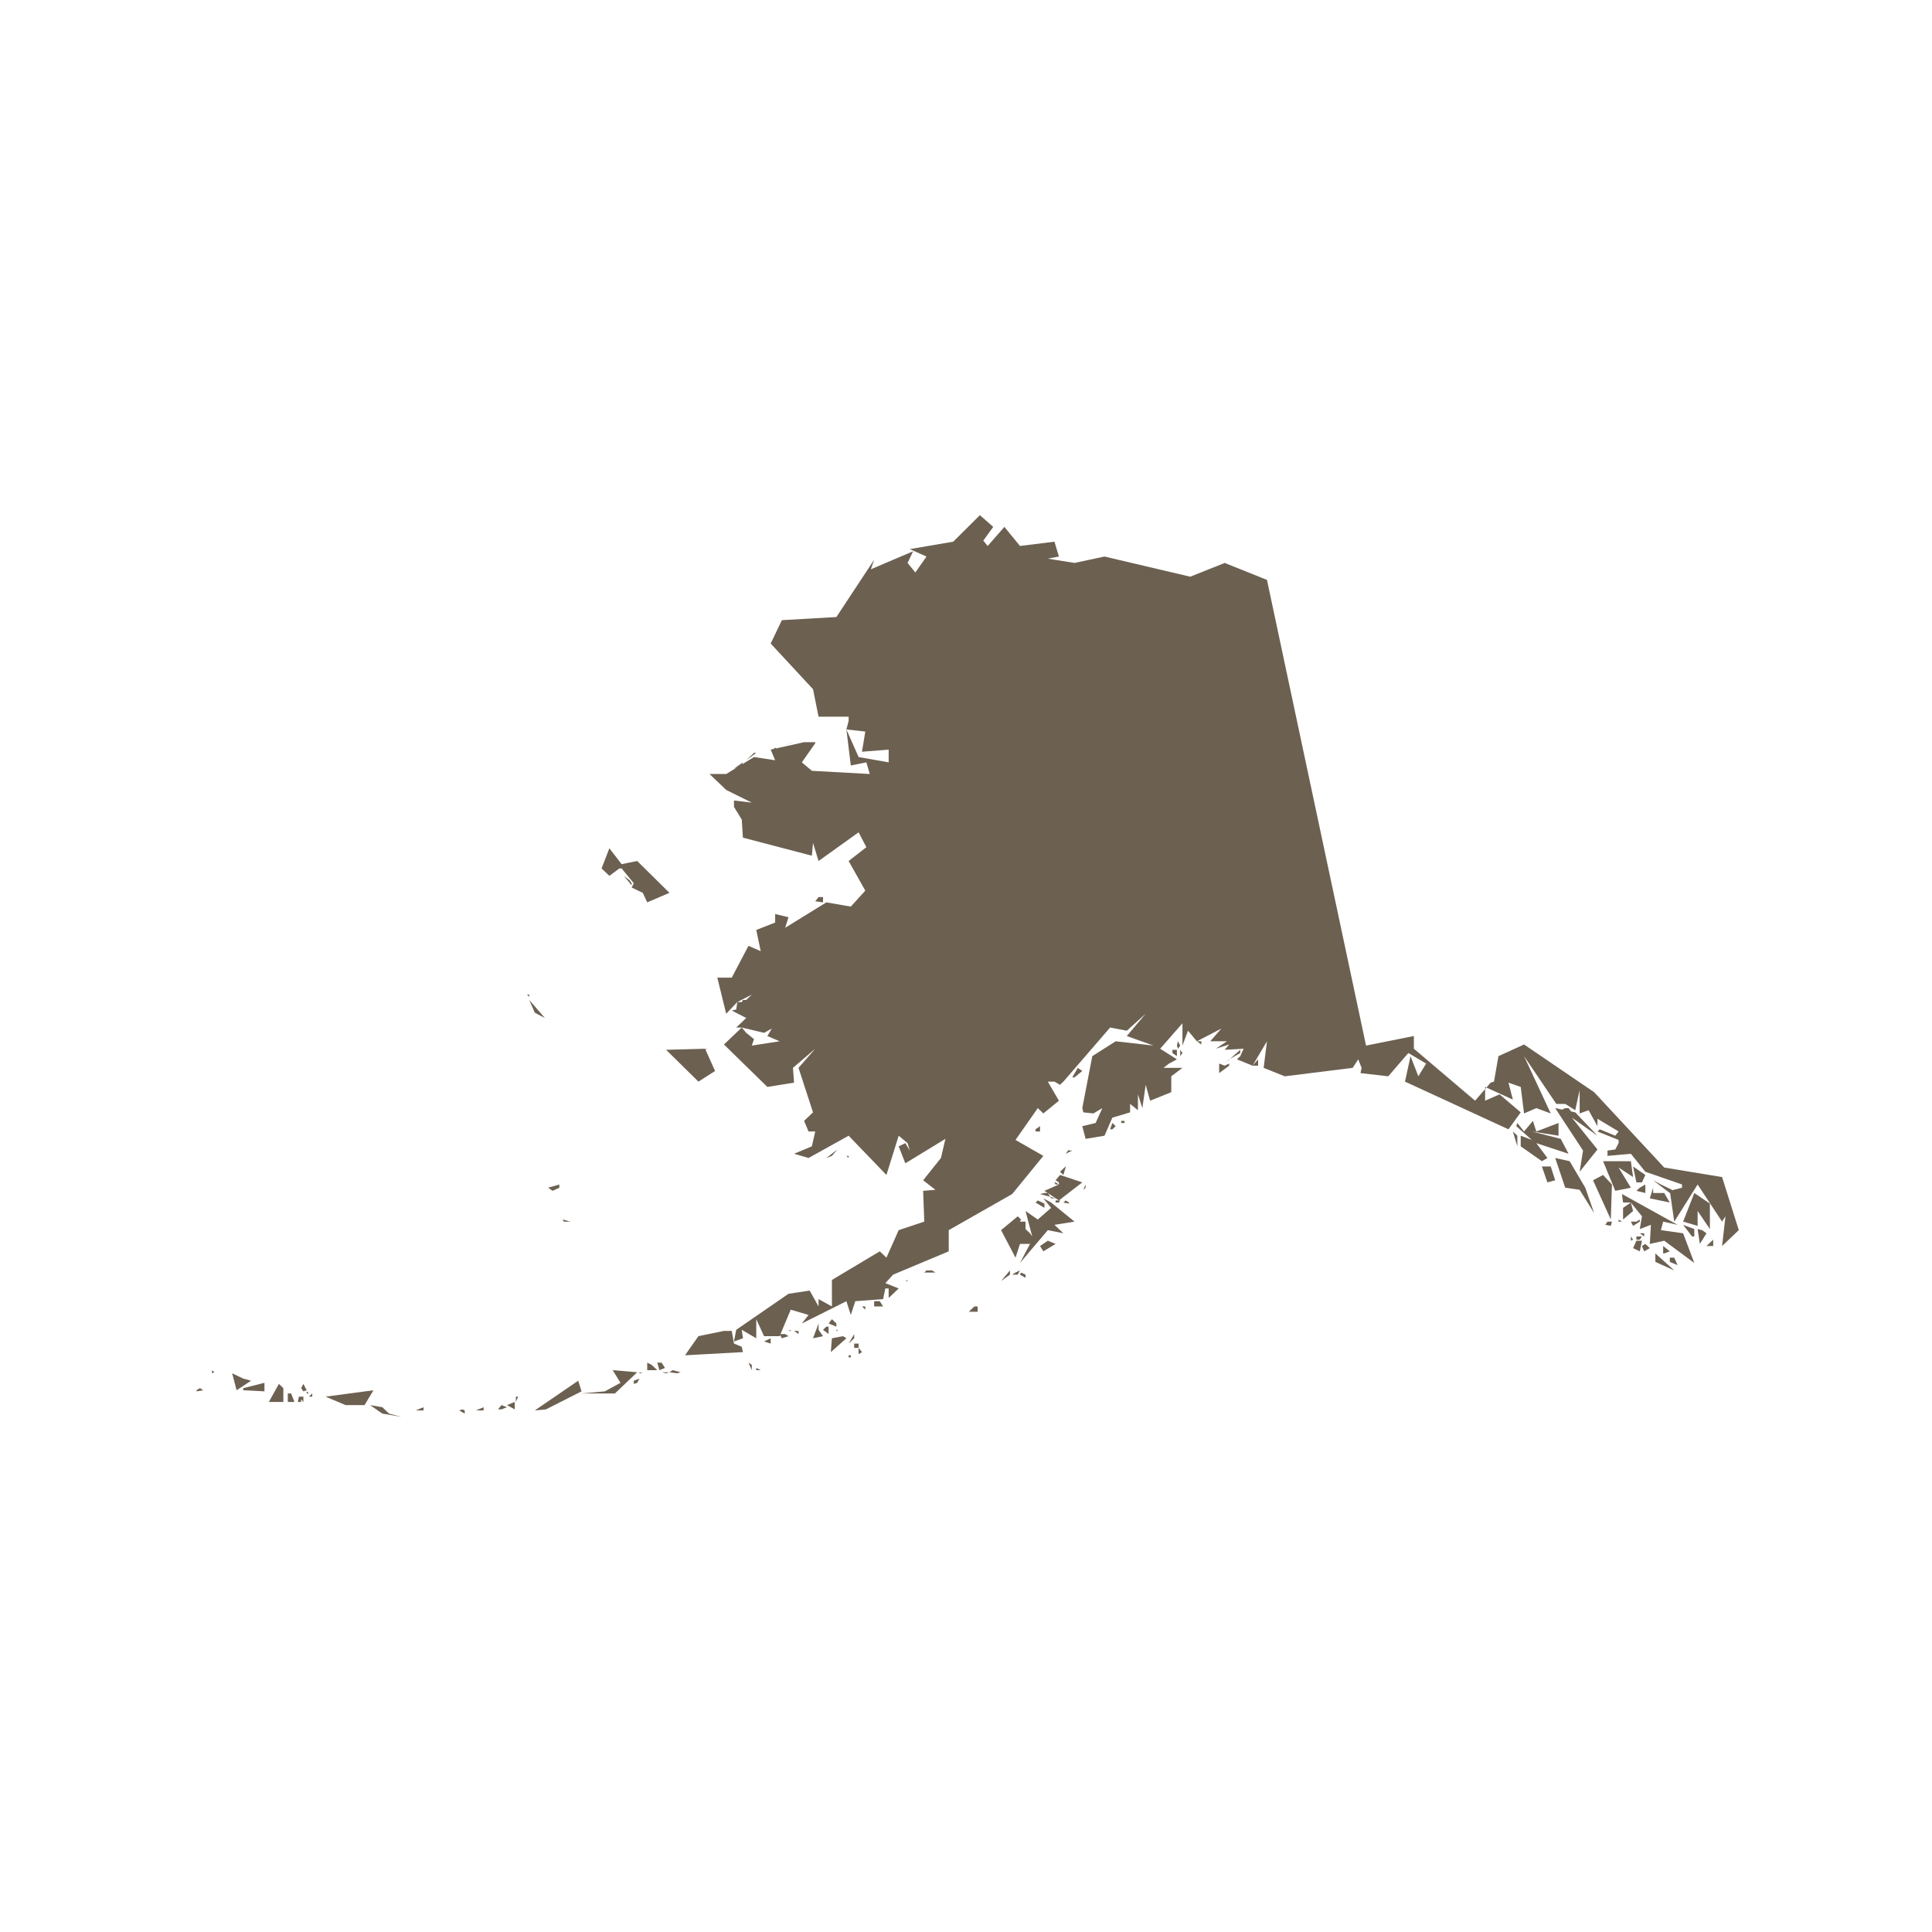 <svg width="32" height="32" viewBox="0 0 32 32" fill="none" xmlns="http://www.w3.org/2000/svg">
<path d="M3.2 23.08V23.045V23.027V23.08ZM3.255 23.045V23.027L3.311 22.992L3.366 23.027L3.255 23.045ZM3.513 22.746V22.729V22.694L3.55 22.729L3.513 22.746ZM4.822 23.08L4.877 23.221H4.767V23.08H4.877H4.822ZM4.951 23.133H4.988V23.221H4.932L4.951 23.133ZM5.025 23.133V23.221L4.951 23.133H5.025ZM4.029 22.834L4.158 22.869L3.919 23.027L3.845 22.746L4.029 22.834ZM4.38 23.045L4.029 23.027V22.992L4.38 22.904V23.045ZM5.172 23.133H5.227H5.117L5.172 23.08V23.133ZM4.693 22.992V23.221H4.453L4.619 22.922L4.693 22.992ZM5.08 23.045L5.117 23.08H5.08V23.045ZM5.08 23.027L5.025 23.045L4.988 22.992L5.025 22.922L5.08 23.027ZM6.333 23.308L6.444 23.414L6.646 23.466L6.333 23.414L6.13 23.273L6.333 23.308ZM7.015 23.361H6.96H6.886L7.015 23.308V23.361ZM6.186 23.027L6.038 23.273H5.725L5.393 23.133L6.186 23.027ZM7.697 23.414L7.605 23.361L7.66 23.344L7.697 23.361V23.414ZM8.01 23.361H7.881L8.01 23.308V23.361ZM8.305 23.344H8.25L8.305 23.273L8.397 23.308L8.305 23.344ZM8.526 23.221V23.344L8.397 23.273L8.526 23.221ZM8.545 23.221V23.133H8.582L8.545 23.221ZM9.577 22.869L9.632 23.045L9.042 23.344L8.858 23.361L9.577 22.869ZM10.591 22.834L10.554 22.904L10.498 22.922V22.869L10.591 22.834ZM10.591 22.746V22.729L10.646 22.746H10.591ZM10.019 23.045L10.277 22.904L10.148 22.694L10.554 22.729L10.185 23.08H9.632L10.019 23.045ZM11.088 22.729L11.033 22.746L10.959 22.729H11.014H11.088ZM11.273 22.729L11.217 22.746L11.088 22.729L11.143 22.694L11.273 22.729ZM10.793 22.606L10.886 22.694H10.72V22.57L10.793 22.606ZM10.959 22.57L11.014 22.658L10.922 22.694L10.886 22.57H10.959ZM12.6 22.694H12.526V22.658L12.6 22.694ZM12.452 22.606V22.694L12.397 22.57L12.452 22.606ZM14.092 22.483H14.056V22.448H14.092V22.483ZM27.657 20.831H27.731L27.786 20.954L27.657 20.901V20.831ZM14.221 22.325L14.277 22.395L14.221 22.43V22.325ZM12.765 22.254L12.655 22.219L12.765 22.166V22.219V22.254ZM28.376 20.55V20.638H28.265L28.376 20.533V20.55ZM11.991 22.044H12.12L12.157 22.254L12.286 22.307L12.305 22.395L11.346 22.448L11.568 22.131L11.991 22.044ZM14.221 22.254V22.325H14.148V22.254H14.221ZM13.005 22.096L13.06 22.131L12.95 22.166L12.913 22.096H13.005ZM27.547 20.638L27.657 20.726L27.565 20.761H27.547V20.638ZM13.226 22.044V22.096L13.152 22.044H13.226ZM14.148 22.166L14.056 22.254L14.148 22.096V22.166ZM27.418 20.673V20.761L27.731 21.042L27.418 20.901V20.673ZM13.097 22.044H13.06L13.097 22.026V22.044ZM28.265 20.427L28.155 20.603L28.118 20.357L28.192 20.375L28.265 20.427ZM13.963 22.131L14.019 22.166L13.761 22.395L13.779 22.166L13.963 22.131ZM27.252 20.603L27.326 20.673L27.233 20.726L27.196 20.638L27.252 20.603ZM13.871 22.044H13.853V22.026H13.871V22.044ZM13.724 21.973V22.096L13.632 22.026L13.687 21.973H13.724ZM13.558 22.026L13.632 22.131L13.466 22.166L13.558 21.921V22.026ZM27.878 20.287L28.063 20.357V20.48H28.026L27.878 20.287ZM27.104 20.55H27.196L27.16 20.726L27.049 20.673L27.104 20.55ZM13.779 21.85L13.853 21.921V21.973L13.724 21.921L13.779 21.85ZM27.16 20.533H27.104V20.48H27.196L27.16 20.533ZM27.233 20.48L27.16 20.427H27.233V20.48ZM27.012 20.48L27.049 20.533L27.012 20.55V20.48ZM14.332 21.692L14.277 21.639H14.332V21.692ZM27.012 20.234H27.16L27.049 20.304L27.012 20.234ZM14.572 21.552L14.627 21.639H14.479V21.552H14.572ZM27.16 20.199V20.146V20.234H27.104L27.16 20.199ZM26.625 20.234H26.699L26.68 20.304L26.588 20.287L26.625 20.234ZM16.193 21.727H16.046L16.138 21.639H16.193V21.727ZM26.865 20.234H26.809V20.199L26.865 20.234ZM28.063 19.76L28.321 19.935V20.357L28.118 20.058V20.304L27.878 20.234L28.063 19.76ZM27.012 19.918L27.049 20.058L26.883 20.199V20.006L27.012 19.918ZM27.381 19.76H27.565L27.657 19.918L27.326 19.848L27.381 19.672V19.76ZM26.865 19.777L27.786 20.287L27.547 20.234L27.51 20.375L27.878 20.427L28.063 20.919L27.565 20.55L27.326 20.603L27.344 20.287L27.16 20.357L27.196 20.146L27.012 19.918H26.883L26.865 19.777ZM15.032 21.218H14.995L15.032 21.2V21.218ZM27.252 19.619V19.76L27.104 19.724L27.16 19.672L27.252 19.619ZM27.51 19.619L27.694 19.707L27.657 19.76L27.381 19.549L27.51 19.619ZM16.986 21.112V21.165L16.894 21.112L16.912 21.077L16.986 21.112ZM15.438 21.042L15.493 21.077H15.309L15.346 21.042H15.438ZM16.728 21.042V21.077V21.112L16.581 21.218L16.728 21.042ZM16.894 21.042L16.857 21.112H16.765L16.82 21.077L16.894 21.042ZM9.319 20.199L9.448 20.234H9.337L9.319 20.199ZM27.049 19.32L27.252 19.461L27.196 19.584H27.104L27.049 19.32ZM26.552 19.461L26.699 19.619L26.68 20.199L26.386 19.549L26.552 19.461ZM26.552 19.233H27.012L27.049 19.496L26.809 19.338L27.012 19.672L26.754 19.724L26.552 19.233ZM17.355 20.55L17.484 20.603L17.281 20.726L17.226 20.638L17.355 20.55ZM9.264 19.672L9.153 19.724L9.079 19.672L9.264 19.619V19.672ZM25.685 19.32L25.759 19.549L25.63 19.584L25.538 19.32H25.685ZM17.004 20.304V20.234V20.287V20.304ZM25.759 19.18L25.998 19.233L26.257 19.672L26.404 20.093L26.164 19.707L25.925 19.672L25.759 19.18ZM17.65 19.883L17.705 19.918V19.935L17.613 19.918L17.65 19.883ZM17.299 19.935V20.006L17.152 19.918L17.189 19.883L17.299 19.935ZM17.539 19.918H17.484V19.883H17.557L17.539 19.918ZM17.41 19.918L17.797 20.234L17.465 20.287L17.613 20.427L17.355 20.375L16.894 20.919L17.06 20.603H16.691H16.894L16.82 20.831L16.581 20.375L16.857 20.146L16.912 20.199L16.894 20.234H16.986V20.357L17.06 20.427L17.097 20.48L16.986 20.058L17.189 20.199L17.41 20.006L17.281 19.848L17.41 19.918ZM25.132 18.811V18.881V18.987L25.058 18.741L25.132 18.811ZM17.299 19.76H17.355L17.41 19.848H17.484L17.226 19.777L17.299 19.76ZM17.944 19.707L17.981 19.619V19.672L17.944 19.707ZM25.39 18.565L25.446 18.741L25.814 18.6V18.811L25.372 18.741L25.851 18.863L25.98 19.11L25.446 18.934L25.63 19.18L25.538 19.233L25.188 18.987V18.811L25.372 18.881L25.114 18.653L25.132 18.6L25.243 18.741L25.39 18.565ZM17.539 19.619H17.484L17.465 19.584H17.484L17.539 19.619ZM25.98 18.354L26.035 18.424L25.851 18.389L25.925 18.354H25.98ZM25.759 18.354L26.091 18.424L26.459 18.811L26.035 18.512L26.459 19.039L26.164 19.408L26.22 19.057L25.759 18.354ZM17.539 19.619V19.672V19.584L17.484 19.549L17.557 19.461L17.926 19.584L17.539 19.883L17.299 19.724L17.539 19.619ZM17.613 19.461L17.557 19.408L17.65 19.32V19.338L17.613 19.461ZM14.056 19.18L14.019 19.145H14.056V19.18ZM13.779 19.145L13.687 19.18L13.871 19.039L13.779 19.145ZM17.705 19.057H17.76L17.65 19.11L17.705 19.039V19.057ZM18.424 18.705H18.387L18.424 18.6L18.479 18.653L18.424 18.705ZM17.226 18.741H17.152V18.705L17.226 18.653V18.741ZM18.626 18.565V18.6H18.571V18.565H18.626ZM20.838 17.651H20.746L20.838 17.546V17.651ZM11.678 17.37L11.844 17.739L11.568 17.915L11.033 17.388L11.678 17.37ZM20.193 17.616L20.285 17.651L20.359 17.616V17.651L20.193 17.774V17.616ZM17.797 17.845H17.76L17.852 17.687L17.926 17.739L17.797 17.845ZM9.024 16.861L8.858 16.773L8.766 16.562L9.024 16.861ZM20.359 17.546L20.285 17.616L20.543 17.388V17.441L20.359 17.546ZM8.729 16.474H8.766V16.509L8.729 16.474ZM19.548 17.388L19.585 17.441L19.548 17.493V17.388ZM19.493 17.493L19.419 17.441V17.388H19.493V17.493ZM19.898 17.247V17.3L19.824 17.247H19.861H19.898ZM19.511 17.247L19.548 17.318L19.511 17.37L19.493 17.318L19.511 17.247ZM10.462 14.63V14.665L10.333 14.507L10.425 14.577L10.462 14.63ZM13.632 14.858V14.946L13.503 14.928L13.558 14.858H13.632ZM10.296 14.313L10.554 14.261L11.088 14.788L10.72 14.946L10.646 14.788L10.462 14.7L10.498 14.63L10.296 14.384H10.259L10.093 14.507L9.964 14.384L10.093 14.05L10.296 14.313ZM11.991 12.767H11.899H12.028H11.991ZM12.157 12.732L12.305 12.627L12.286 12.679L12.157 12.732ZM12.36 12.592L12.489 12.469H12.526L12.36 12.592ZM12.858 12.381L12.839 12.416H12.784L12.858 12.381ZM12.913 12.381L13.134 12.293L13.097 12.31L12.913 12.381ZM18.11 18.442L17.944 18.424L17.926 18.354L18.092 17.493L18.479 17.247L19.106 17.318L18.663 17.16L18.976 16.791L18.663 17.072L18.387 17.019L17.613 17.915L17.557 17.968L17.465 17.915H17.355L17.539 18.231L17.281 18.442L17.189 18.354L16.82 18.881L17.281 19.145L16.765 19.777L15.714 20.375V20.726L14.793 21.112L14.664 21.253L14.885 21.341L14.719 21.499V21.341H14.664L14.627 21.517L14.166 21.552L14.092 21.78L14.019 21.552L13.281 21.921L13.392 21.78L13.097 21.692L12.913 22.131H12.655L12.526 21.85V22.166L12.286 22.026L12.305 22.166L12.157 22.219L12.194 22.026L13.06 21.429L13.411 21.376L13.558 21.639V21.517L13.779 21.639V21.2L14.572 20.726L14.682 20.831L14.885 20.375L15.309 20.234L15.29 19.724L15.493 19.707L15.29 19.549L15.585 19.18L15.659 18.863L14.995 19.268L14.885 18.987L14.995 18.934L15.069 19.057L15.032 18.934L14.885 18.811L14.682 19.461L14.056 18.811L13.392 19.18L13.152 19.11L13.447 18.987L13.503 18.741H13.392L13.318 18.565L13.466 18.424L13.226 17.687L13.503 17.37L13.134 17.687L13.152 17.932L12.71 18.003L11.991 17.3L12.286 17.019L12.36 17.107L12.489 17.212L12.452 17.318L12.913 17.247L12.71 17.16L12.784 17.036L12.655 17.107L12.286 17.019H12.194L12.36 16.861L12.12 16.738L12.194 16.72L12.212 16.597H12.286L12.305 16.562H12.36L12.452 16.474L12.212 16.597L12.028 16.791L11.881 16.193H12.12L12.397 15.666L12.6 15.754L12.526 15.403L12.839 15.28V15.139L13.06 15.192L13.005 15.367L13.687 14.946L14.092 15.016L14.332 14.752L14.056 14.261L14.35 14.032L14.221 13.786L13.558 14.261L13.466 13.962L13.447 14.173L12.305 13.874L12.286 13.575L12.157 13.365V13.294V13.259L12.452 13.294L12.028 13.084L11.752 12.82H12.028L12.489 12.539L12.839 12.592L12.765 12.416L13.318 12.293H13.503V12.31L13.281 12.627L13.447 12.767L14.406 12.82L14.35 12.627L14.092 12.679L14.019 12.082L14.221 12.539L14.719 12.627V12.416L14.277 12.451L14.332 12.117L14.019 12.082L14.056 11.941V11.871H13.558L13.466 11.415L12.765 10.659L12.95 10.272L13.853 10.22L14.479 9.271L14.424 9.429L15.124 9.131L15.032 9.324L15.161 9.482L15.346 9.218L15.069 9.095L15.788 8.972L16.23 8.533L16.451 8.727L16.286 8.955L16.359 9.043L16.636 8.727L16.894 9.043L17.465 8.972L17.539 9.218L17.355 9.253L17.797 9.324L18.294 9.218L19.714 9.552L20.285 9.324L20.985 9.605L22.626 17.318L23.418 17.16V17.37L24.432 18.231L24.69 17.932L24.745 17.915L24.819 17.493L25.243 17.3L26.404 18.09L27.565 19.338L28.523 19.496L28.8 20.375L28.523 20.638L28.579 20.146L28.431 20.375L28.523 20.234L28.118 19.619L27.731 20.234L27.657 19.724L27.86 19.672V19.619L27.252 19.408L27.012 19.11L26.625 19.145V19.057L26.754 19.039L26.809 18.934V18.881L26.459 18.741L26.496 18.705L26.754 18.811L26.809 18.741L26.459 18.53V18.653L26.312 18.389L26.164 18.442V18.055L26.091 18.389L25.925 18.284H25.777L25.243 17.493L25.685 18.442L25.446 18.354L25.243 18.442L25.188 18.003L24.985 17.932L25.058 18.213L24.598 18.003V18.231L24.837 18.126L25.188 18.424L24.985 18.705L23.271 17.915L23.363 17.493L23.492 17.827L23.621 17.616L23.326 17.441L22.994 17.827L22.534 17.774L22.552 17.687L22.497 17.546L22.405 17.687L21.28 17.827L20.93 17.687L20.985 17.247L20.746 17.651L20.488 17.546L20.543 17.493L20.598 17.37L20.285 17.388L20.359 17.3L20.138 17.37L20.322 17.247H20.045L20.23 17.036L19.824 17.247L19.677 17.072L19.585 17.318V16.949L19.216 17.37L19.493 17.546L19.363 17.616L19.271 17.687H19.585L19.4 17.827V18.09L19.05 18.231L18.976 17.968L18.921 18.354L18.848 18.126V18.389L18.718 18.284V18.424L18.424 18.512L18.294 18.811L17.981 18.863L17.926 18.653L18.147 18.6L18.258 18.354L18.11 18.442Z" fill="#6C6051"/>
</svg>
